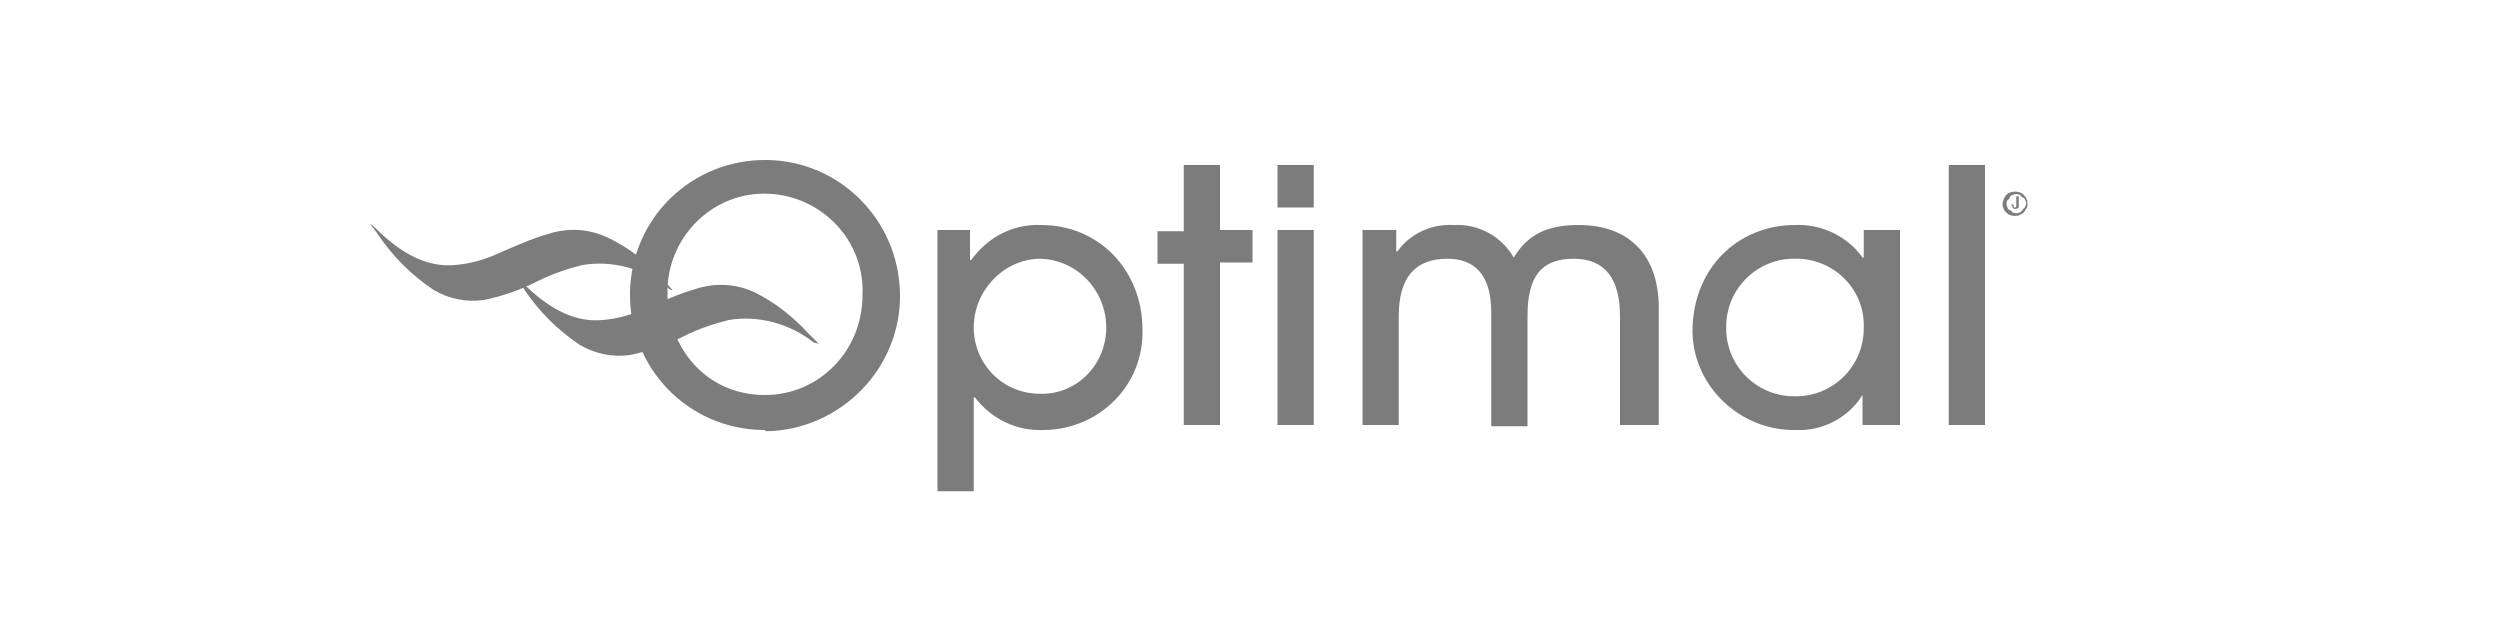 <?xml version="1.0" encoding="utf-8"?>
<!-- Generator: Adobe Illustrator 24.2.3, SVG Export Plug-In . SVG Version: 6.00 Build 0)  -->
<svg version="1.1" id="Layer_1_copy" xmlns="http://www.w3.org/2000/svg" xmlns:xlink="http://www.w3.org/1999/xlink" x="0px"
	 y="0px" viewBox="0 0 200 50" style="enable-background:new 0 0 200 50;" xml:space="preserve">
<style type="text/css">
	.st0{fill:#7C7C7C;}
</style>
<g>
	<path class="st0" d="M61,34.4c-6-0.1-10.7-5-10.6-11c0.1-6,5-10.7,11-10.6c5.8,0.1,10.5,4.8,10.6,10.7c0.1,6-4.8,10.9-10.7,11
		C61.2,34.4,61.1,34.4,61,34.4z M69,23.6c0.2-4.3-3.2-7.9-7.5-8.1c-4.3-0.2-7.9,3.2-8.1,7.5c0,0.2,0,0.3,0,0.5c0,4.2,3,8.1,7.8,8.1
		C65.5,31.6,69,28.1,69,23.6C69,23.7,69,23.7,69,23.6L69,23.6z"/>
	<path class="st0" d="M75,39.2V18.4h2.6v2.4h0.1c1.3-1.8,3.3-2.9,5.6-2.8c4.6,0,8.1,3.6,8.1,8.4c0.1,4.4-3.4,7.9-7.8,8
		c0,0-0.1,0-0.1,0c-2.2,0.1-4.2-0.9-5.5-2.6h-0.1v7.5H75z M88.5,26.2c0-3-2.4-5.5-5.4-5.5c-2.9,0.1-5.2,2.6-5.2,5.5
		c0,2.9,2.3,5.3,5.3,5.3C86.1,31.6,88.5,29.2,88.5,26.2L88.5,26.2L88.5,26.2z"/>
	<path class="st0" d="M94.7,34V21.1h-2.1v-2.6h2.1v-5.3h2.9v5.2h2.6v2.6h-2.6v13H94.7z"/>
	<path class="st0" d="M102.2,16.6v-3.4h2.9v3.4H102.2z M102.2,34V18.4h2.9V34H102.2z"/>
	<path class="st0" d="M129.6,34v-8.7c0-3-1.2-4.6-3.7-4.6c-2.6,0-3.7,1.4-3.7,4.6v8.8h-2.9v-9.1c0-3.1-1.4-4.3-3.5-4.3
		c-2.6,0-3.9,1.5-3.9,4.6V34h-2.9V18.4h2.7v1.7h0.1c1-1.4,2.7-2.2,4.5-2.1c2-0.1,3.8,0.9,4.8,2.6c1.1-1.8,2.6-2.6,5.2-2.6
		c4.1,0,6.4,2.5,6.4,6.6V34H129.6z"/>
	<path class="st0" d="M149,34v-2.4H149c-1.1,1.8-3.2,2.9-5.3,2.8c-4.4,0.1-8.2-3.4-8.3-7.8c0,0,0-0.1,0-0.1c0-5,3.6-8.5,8.2-8.5
		c2.1-0.1,4.2,0.9,5.4,2.6h0.1v-2.2h2.9V34H149z M149.1,26.2c0.1-3-2.3-5.4-5.2-5.5c-0.1,0-0.1,0-0.2,0c-3.1-0.1-5.6,2.4-5.6,5.4
		c-0.1,3.1,2.4,5.6,5.4,5.6c3.1,0.1,5.6-2.4,5.6-5.4C149.1,26.3,149.1,26.3,149.1,26.2L149.1,26.2z"/>
	<path class="st0" d="M155.9,34V13.2h2.9V34H155.9z"/>
	<path class="st0" d="M65.5,27.5c-0.3-0.3-0.6-0.6-0.9-0.9c-1.2-1.3-2.6-2.4-4.2-3.2c-1.5-0.7-3.1-0.8-4.7-0.3
		c-1.4,0.4-2.7,1-4.1,1.6c-1.1,0.5-2.2,0.8-3.4,0.9c-2.1,0.2-4.1-0.8-6-2.6c-0.2-0.2-0.5-0.5-0.8-0.7c0.2,0.3,0.4,0.5,0.5,0.8
		c1.2,1.8,2.7,3.3,4.5,4.5c1.2,0.7,2.6,1,4,0.8c1.5-0.3,2.9-0.8,4.3-1.5c1.2-0.6,2.4-1,3.6-1.3c2.4-0.4,4.9,0.3,6.8,1.8L65.5,27.5
		L65.5,27.5z"/>
	<path class="st0" d="M53.8,23.2l-0.9-1c-1.2-1.3-2.6-2.4-4.3-3.2c-1.5-0.7-3.1-0.8-4.7-0.3c-1.4,0.4-2.7,1-4.1,1.6
		c-1.1,0.5-2.2,0.8-3.4,0.9c-2.1,0.2-4.1-0.8-6-2.6c-0.2-0.2-0.5-0.5-0.8-0.7l0.6,0.8c1.2,1.8,2.7,3.3,4.5,4.5c1.2,0.7,2.6,1,4,0.8
		c1.5-0.3,2.9-0.8,4.3-1.5c1.2-0.6,2.4-1,3.6-1.3c2.4-0.4,4.9,0.3,6.8,1.8C53.6,23.2,53.7,23.2,53.8,23.2L53.8,23.2z"/>
	<path class="st0" d="M160.3,15.9c0.1-0.1,0.1-0.2,0.2-0.3c0.1-0.1,0.2-0.2,0.3-0.2c0.3-0.1,0.5-0.1,0.8,0c0.1,0,0.2,0.1,0.3,0.2
		c0.1,0.1,0.2,0.2,0.2,0.3c0.1,0.1,0.1,0.3,0.1,0.4c0,0.1,0,0.3-0.1,0.4c-0.1,0.1-0.1,0.2-0.2,0.3c-0.1,0.1-0.2,0.1-0.3,0.2
		c-0.3,0.1-0.5,0.1-0.8,0c-0.1,0-0.2-0.1-0.3-0.2c-0.1-0.1-0.2-0.2-0.2-0.3c-0.1-0.1-0.1-0.3-0.1-0.4
		C160.2,16.2,160.3,16,160.3,15.9z M160.6,16.6c0,0.1,0.1,0.2,0.2,0.2c0.1,0.1,0.2,0.1,0.2,0.2c0.3,0.1,0.6,0.1,0.8-0.2
		c0.1-0.1,0.1-0.2,0.2-0.2c0-0.1,0.1-0.2,0.1-0.3c0-0.1,0-0.2-0.1-0.3c0-0.1-0.1-0.2-0.2-0.2c-0.1-0.1-0.1-0.1-0.2-0.2
		c-0.2-0.1-0.4-0.1-0.6,0c-0.1,0-0.2,0.1-0.2,0.2c-0.1,0.1-0.1,0.2-0.2,0.2C160.5,16.2,160.5,16.4,160.6,16.6L160.6,16.6z"/>
	<path class="st0" d="M161.1,16.4L161.1,16.4c0,0.1,0,0.1,0,0.2c0,0,0.1,0,0.1,0c0,0,0.1,0,0.1-0.1c0,0,0-0.1,0-0.1v-0.7h0.2v0.7
		c0,0.1,0,0.1,0,0.2c-0.1,0.1-0.4,0.2-0.5,0c0,0,0,0,0,0c0-0.1-0.1-0.2-0.1-0.3l0,0L161.1,16.4z"/>
</g>
</svg>
